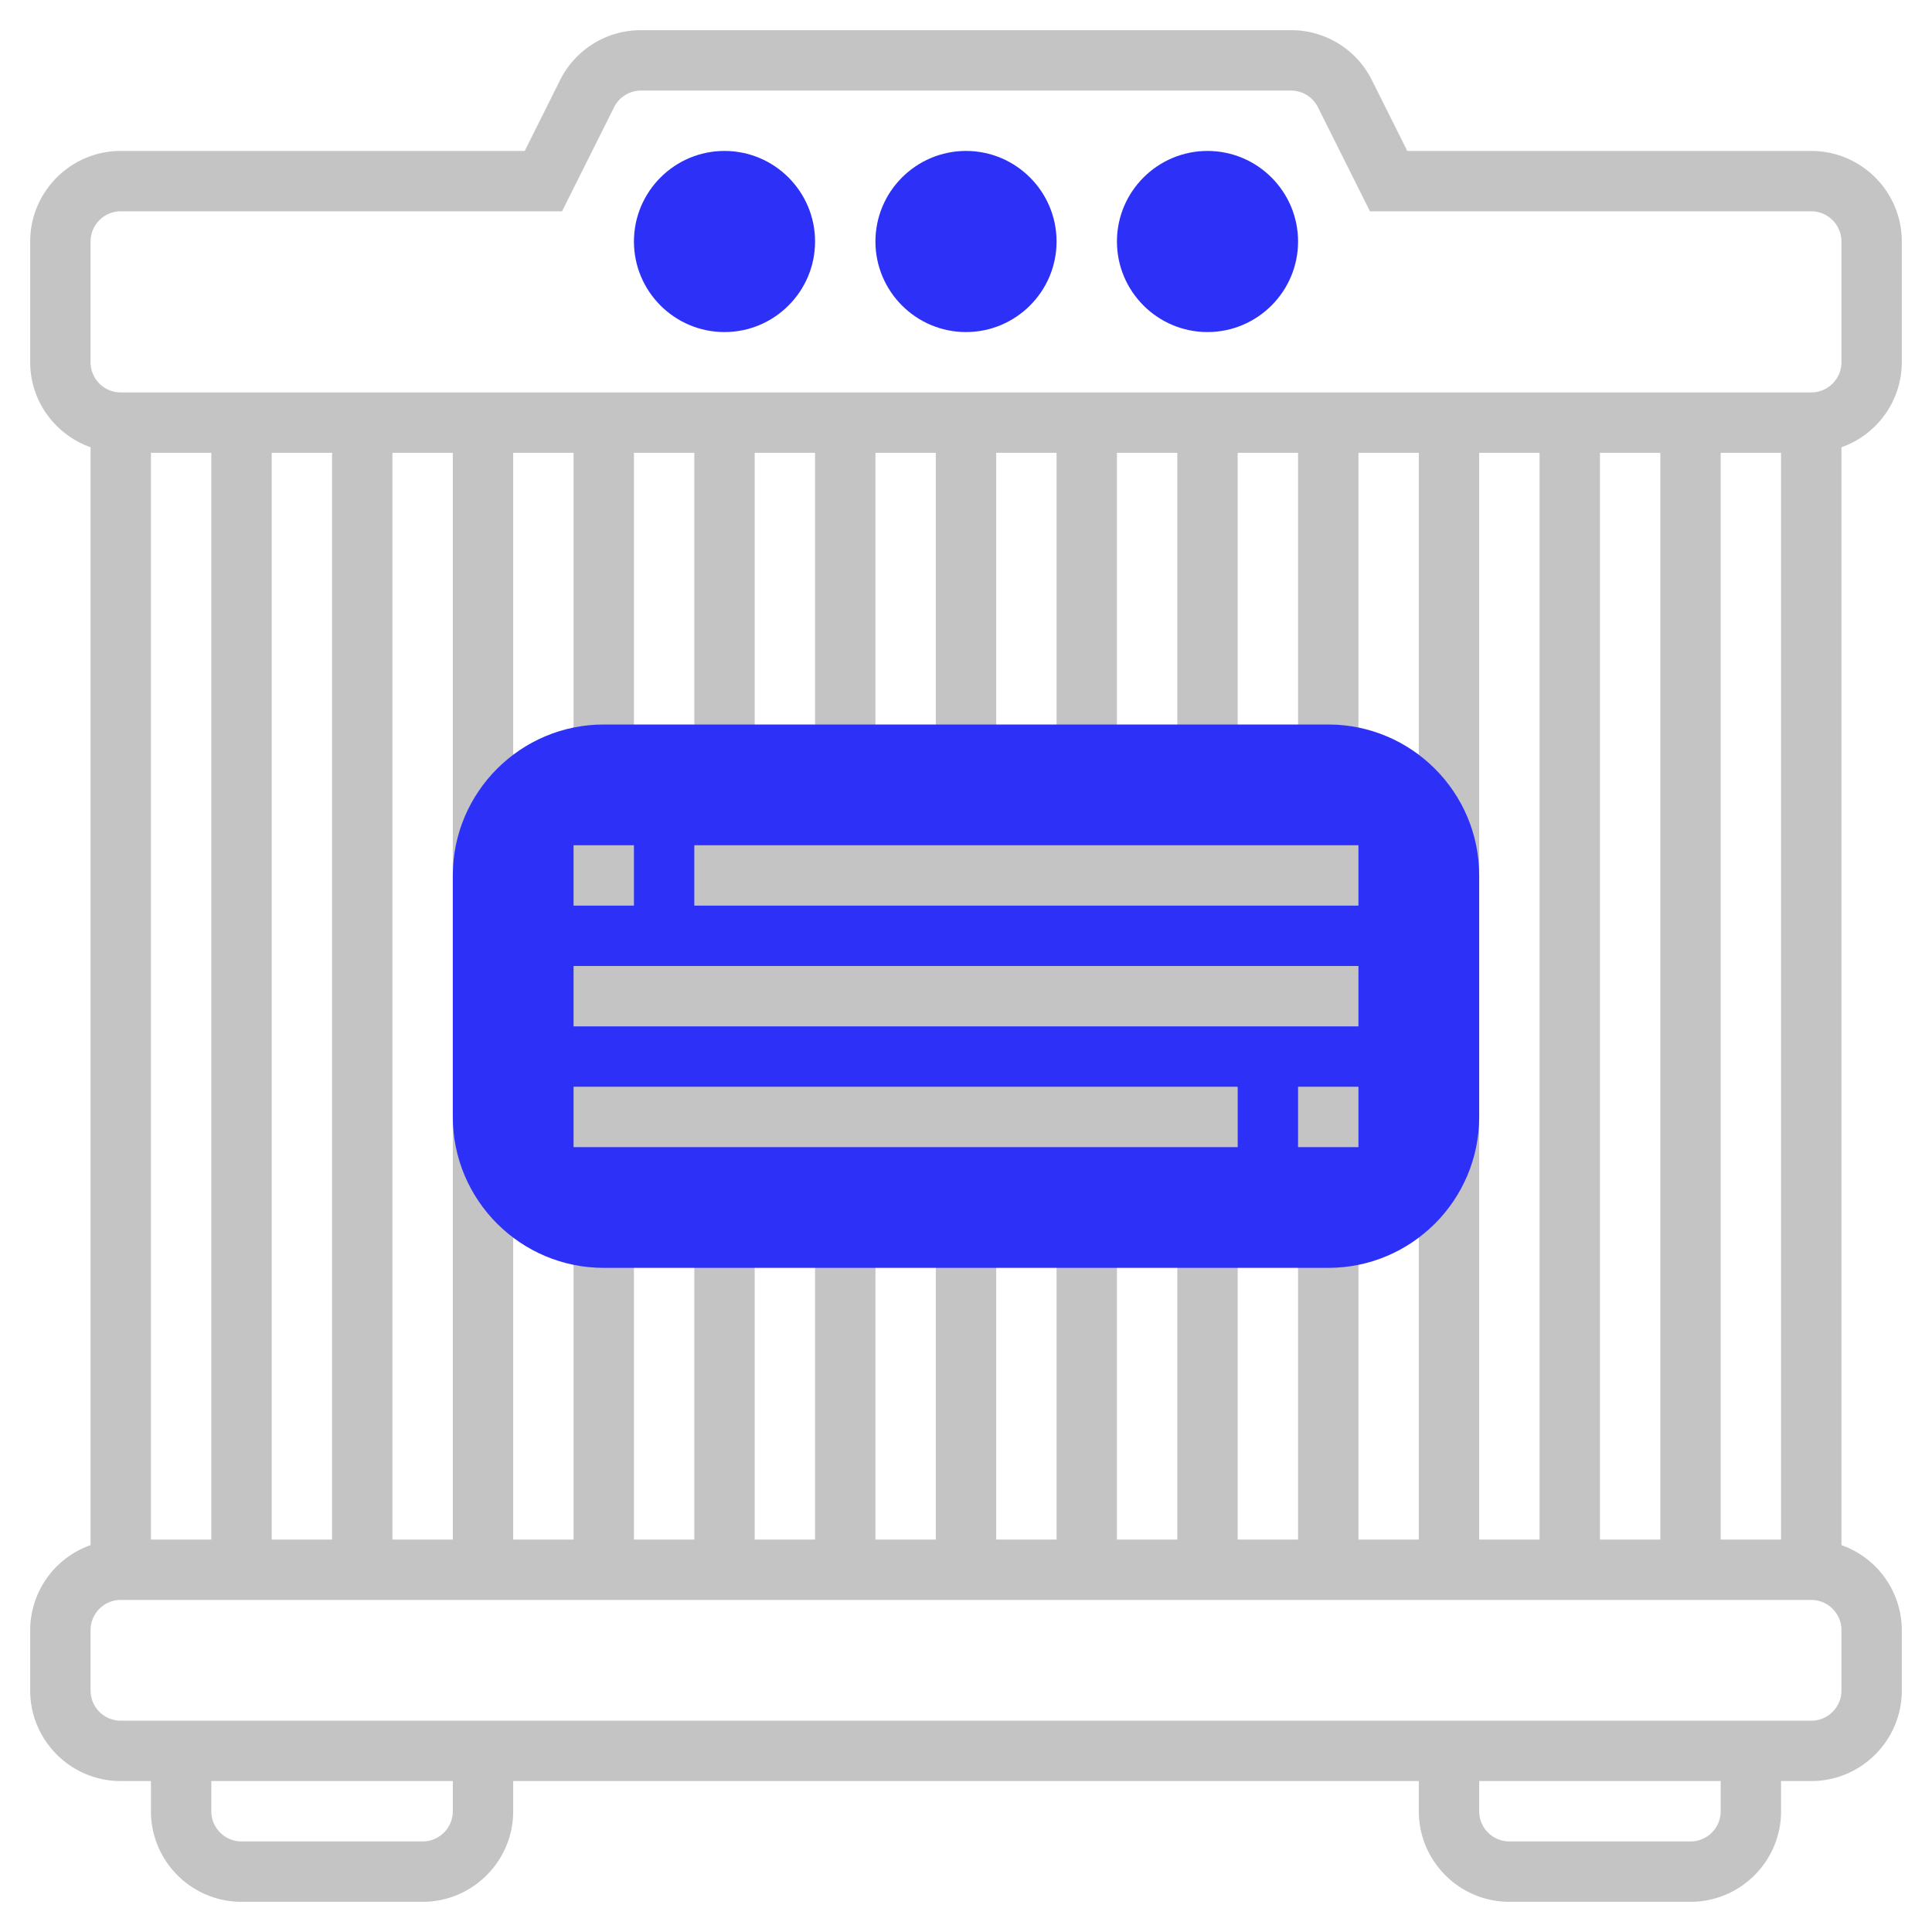 <?xml version="1.0" encoding="UTF-8"?>
<svg xmlns="http://www.w3.org/2000/svg" xmlns:xlink="http://www.w3.org/1999/xlink" xmlns:svgjs="http://svgjs.com/svgjs" version="1.1" width="512" height="512" x="0" y="0" viewBox="0 0 64 64" style="enable-background:new 0 0 512 512" xml:space="preserve" class="">
  <g>
    <g fill="#f0bc5e">
      <path d="M40 11c-1.654 0-3-1.346-3-3s1.346-3 3-3 3 1.346 3 3-1.346 3-3 3zM32 11c-1.654 0-3-1.346-3-3s1.346-3 3-3 3 1.346 3 3-1.346 3-3 3zM24 11c-1.654 0-3-1.346-3-3s1.346-3 3-3 3 1.346 3 3-1.346 3-3 3z" fill="#2d31f8" data-original="#f0bc5e" class=""/>
    </g>
    <path d="M63 12V8c0-1.654-1.346-3-3-3H46.618l-1.171-2.342A2.983 2.983 0 0 0 42.764 1H21.236a2.984 2.984 0 0 0-2.684 1.658L17.382 5H4C2.346 5 1 6.346 1 8v4c0 1.302.839 2.402 2 2.816v36.369A2.994 2.994 0 0 0 1 54v2c0 1.654 1.346 3 3 3h1v1c0 1.654 1.346 3 3 3h6c1.654 0 3-1.346 3-3v-1h30v1c0 1.654 1.346 3 3 3h6c1.654 0 3-1.346 3-3v-1h1c1.654 0 3-1.346 3-3v-2a2.996 2.996 0 0 0-2-2.816V14.816A2.996 2.996 0 0 0 63 12zM15 60c0 .551-.448 1-1 1H8c-.552 0-1-.449-1-1v-1h8zm42 0c0 .551-.448 1-1 1h-6c-.552 0-1-.449-1-1v-1h8zm4-4c0 .551-.448 1-1 1H4c-.552 0-1-.449-1-1v-2c0-.551.448-1 1-1h56c.552 0 1 .449 1 1zM5 51V15h2v36zm4 0V15h2v36zm4 0V15h2v36zm8-26V15h2v10h2V15h2v10h2V15h2v10h2V15h2v10h2V15h2v10h2V15h2v10h2V15h2v36h-2V41h-2v10h-2V41h-2v10h-2V41h-2v10h-2V41h-2v10h-2V41h-2v10h-2V41h-2v10h-2V41h-2v10h-2V15h2v10zm28 26V15h2v36zm4 0V15h2v36zm4 0V15h2v36zm3-38H4c-.552 0-1-.449-1-1V8c0-.551.448-1 1-1h14.618l1.724-3.447A.995.995 0 0 1 21.236 3h21.527c.381 0 .724.212.895.553L45.382 7H60c.552 0 1 .449 1 1v4c0 .551-.448 1-1 1z" fill="#c4c4c4" data-original="#000000" class=""/>
    <path fill="#2d31f8" d="M44 42H20c-2.757 0-5-2.243-5-5v-8c0-2.757 2.243-5 5-5h24c2.757 0 5 2.243 5 5v8c0 2.757-2.243 5-5 5z" data-original="#f0bc5e" class=""/>
    <path d="M19 28h2v2h-2zM23 28h22v2H23zM19 32h26v2H19zM19 36h22v2H19zM43 36h2v2h-2z" fill="#c4c4c4" data-original="#000000" class=""/>
  </g>
</svg>
